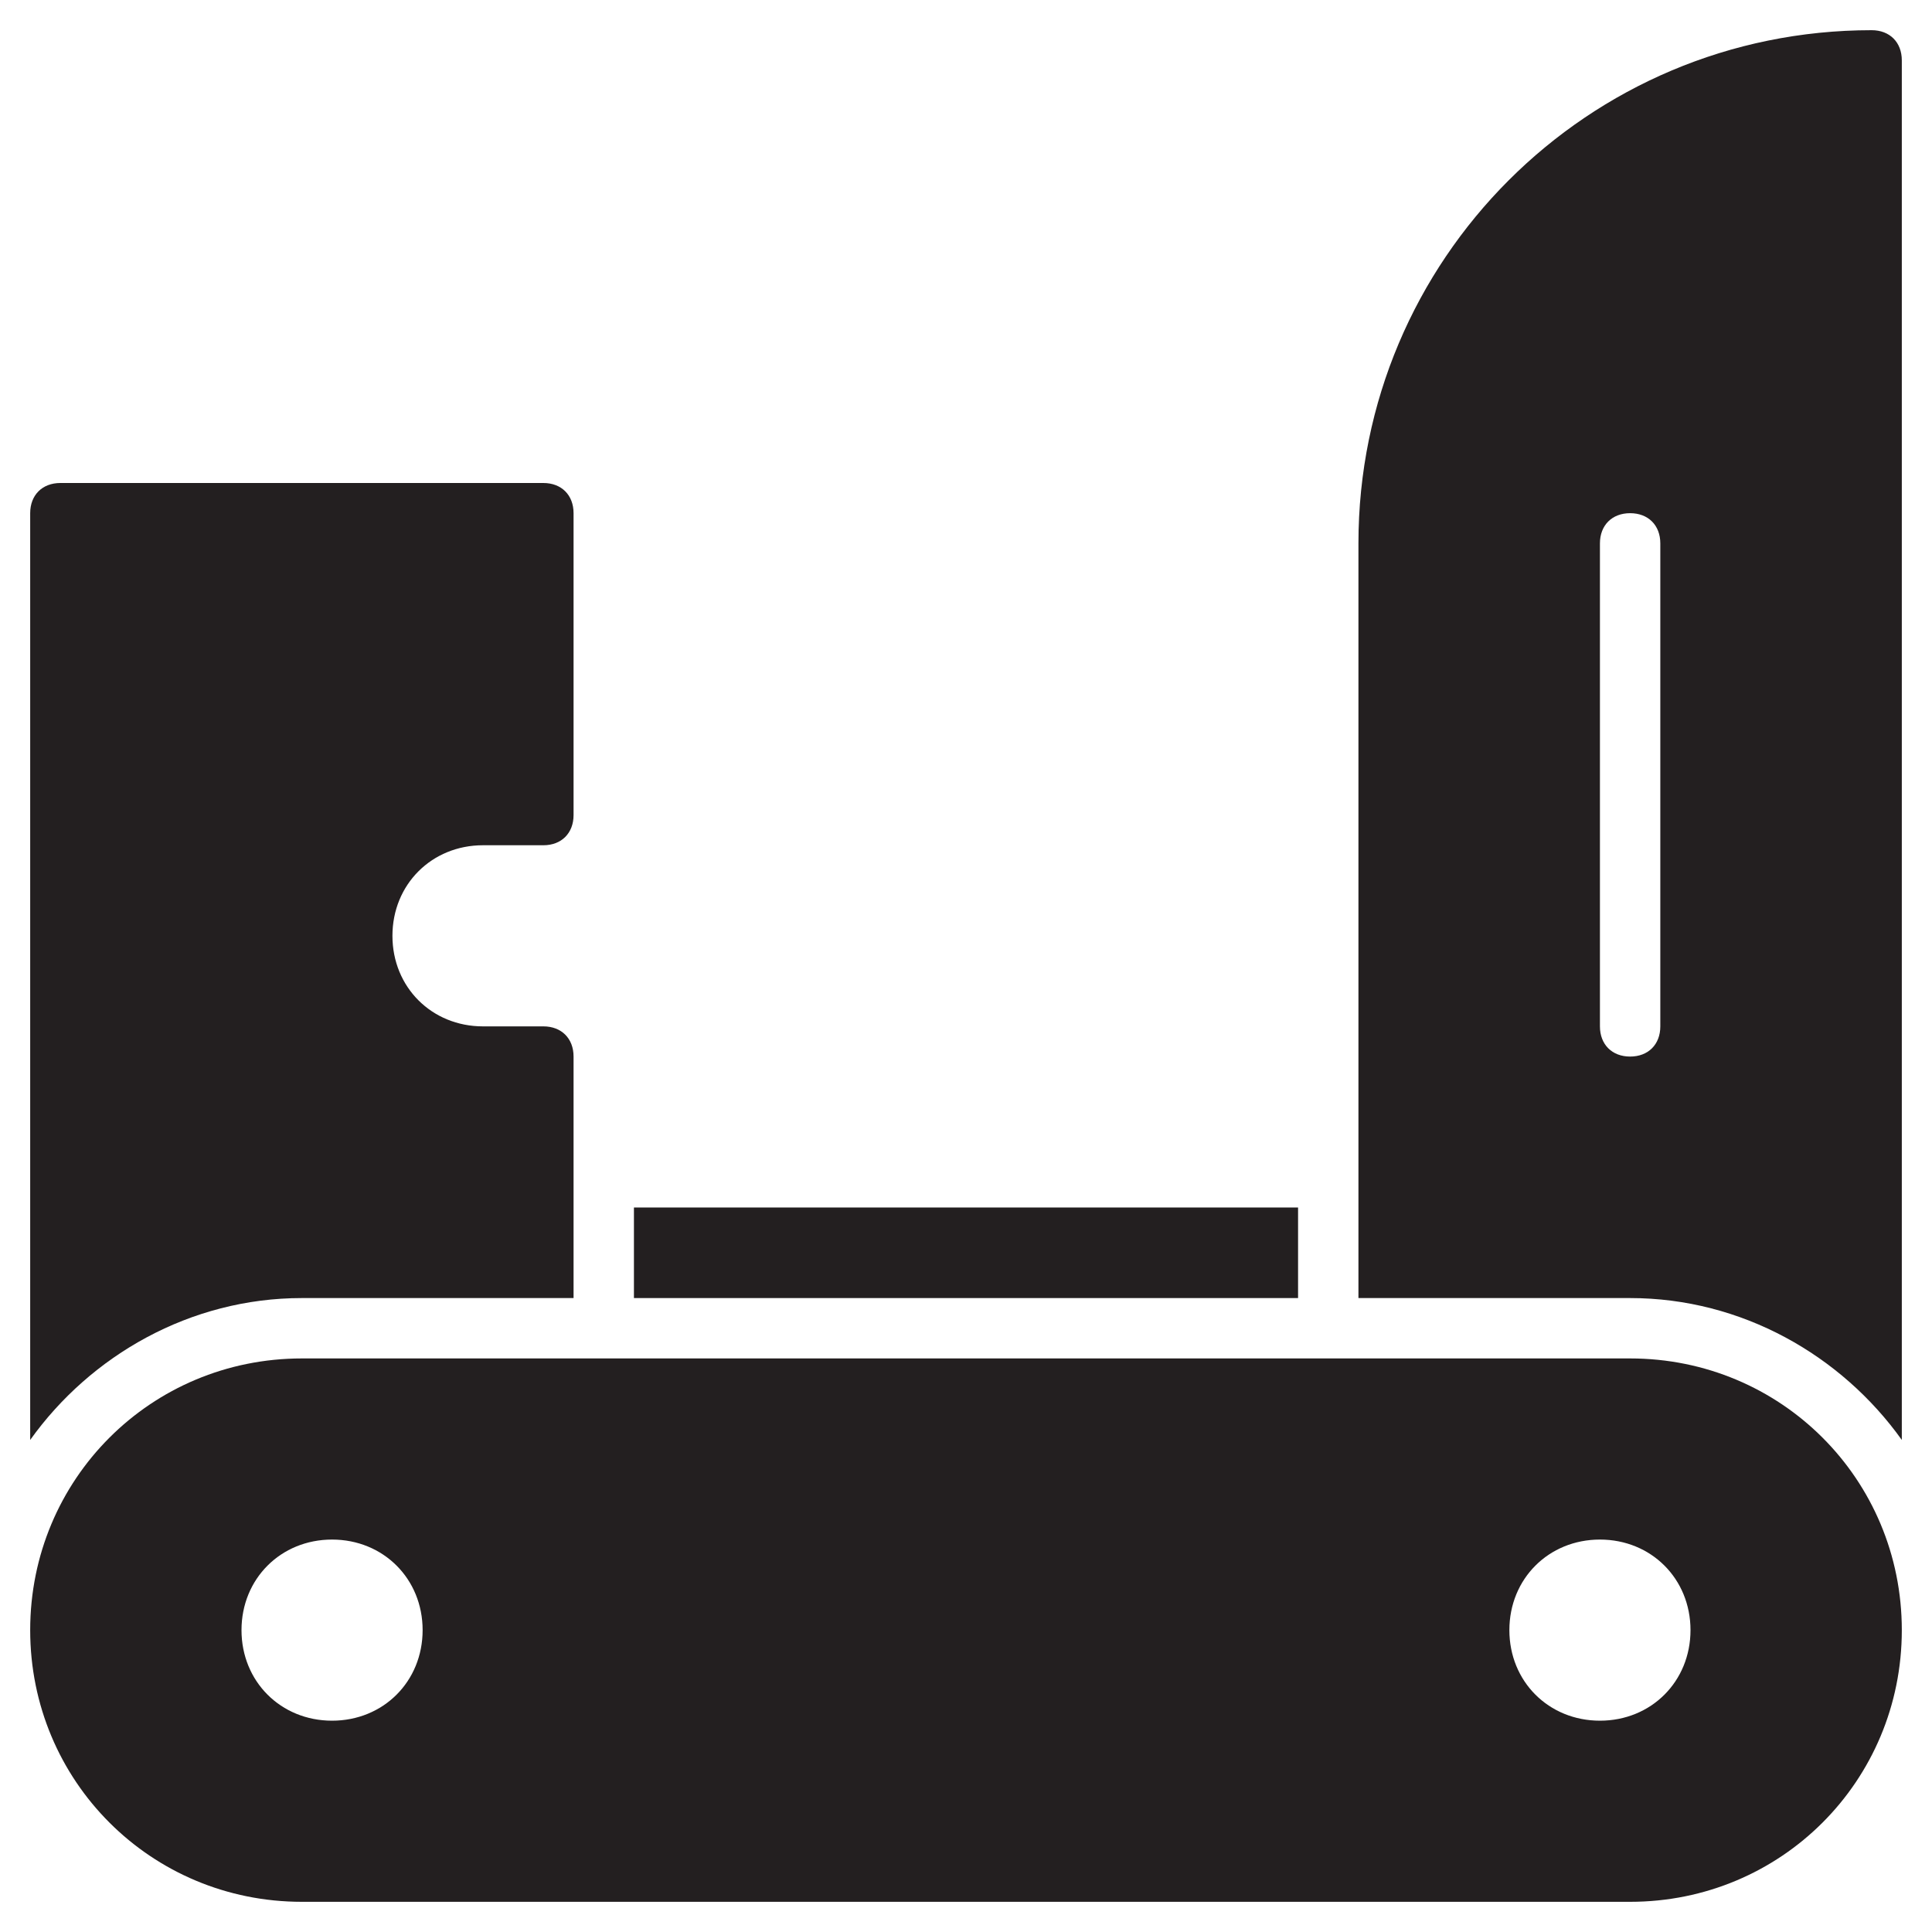 <?xml version="1.0" encoding="utf-8"?>
<!-- Generator: Adobe Illustrator 19.1.0, SVG Export Plug-In . SVG Version: 6.00 Build 0)  -->
<!DOCTYPE svg PUBLIC "-//W3C//DTD SVG 1.1//EN" "http://www.w3.org/Graphics/SVG/1.1/DTD/svg11.dtd">
<svg version="1.1" id="Layer_49" xmlns="http://www.w3.org/2000/svg" xmlns:xlink="http://www.w3.org/1999/xlink" x="0px" y="0px"
	 width="64px" height="64px" viewBox="0 0 64 64" enable-background="new 0 0 64 64" xml:space="preserve">
<path fill="#231F20" d="M10,43h9v-8c0-0.6-0.4-1-1-1h-2c-1.7,0-3-1.3-3-3c0-1.7,1.3-3,3-3h2c0.6,0,1-0.4,1-1V17c0-0.6-0.4-1-1-1H2
	c-0.6,0-1,0.4-1,1v30.7C3,44.9,6.3,43,10,43z"/>
<path fill="#231F20" d="M62,1c-9.4,0-17,7.6-17,17v25h9c3.7,0,7,1.9,9,4.7V2C63,1.4,62.6,1,62,1z M55,34c0,0.6-0.4,1-1,1
	c-0.6,0-1-0.4-1-1V18c0-0.6,0.4-1,1-1c0.6,0,1,0.4,1,1V34z"/>
<path id="color_21_" fill="#231F20" d="M54,45H10c-5,0-9,4-9,9s4,9,9,9h44c5,0,9-4,9-9S59,45,54,45z M11,57c-1.7,0-3-1.3-3-3
	s1.3-3,3-3c1.7,0,3,1.3,3,3S12.7,57,11,57z M53,57c-1.7,0-3-1.3-3-3s1.3-3,3-3c1.7,0,3,1.3,3,3S54.7,57,53,57z"/>
<rect x="21" y="40" fill="#231F20" width="22" height="3"/>
</svg>
